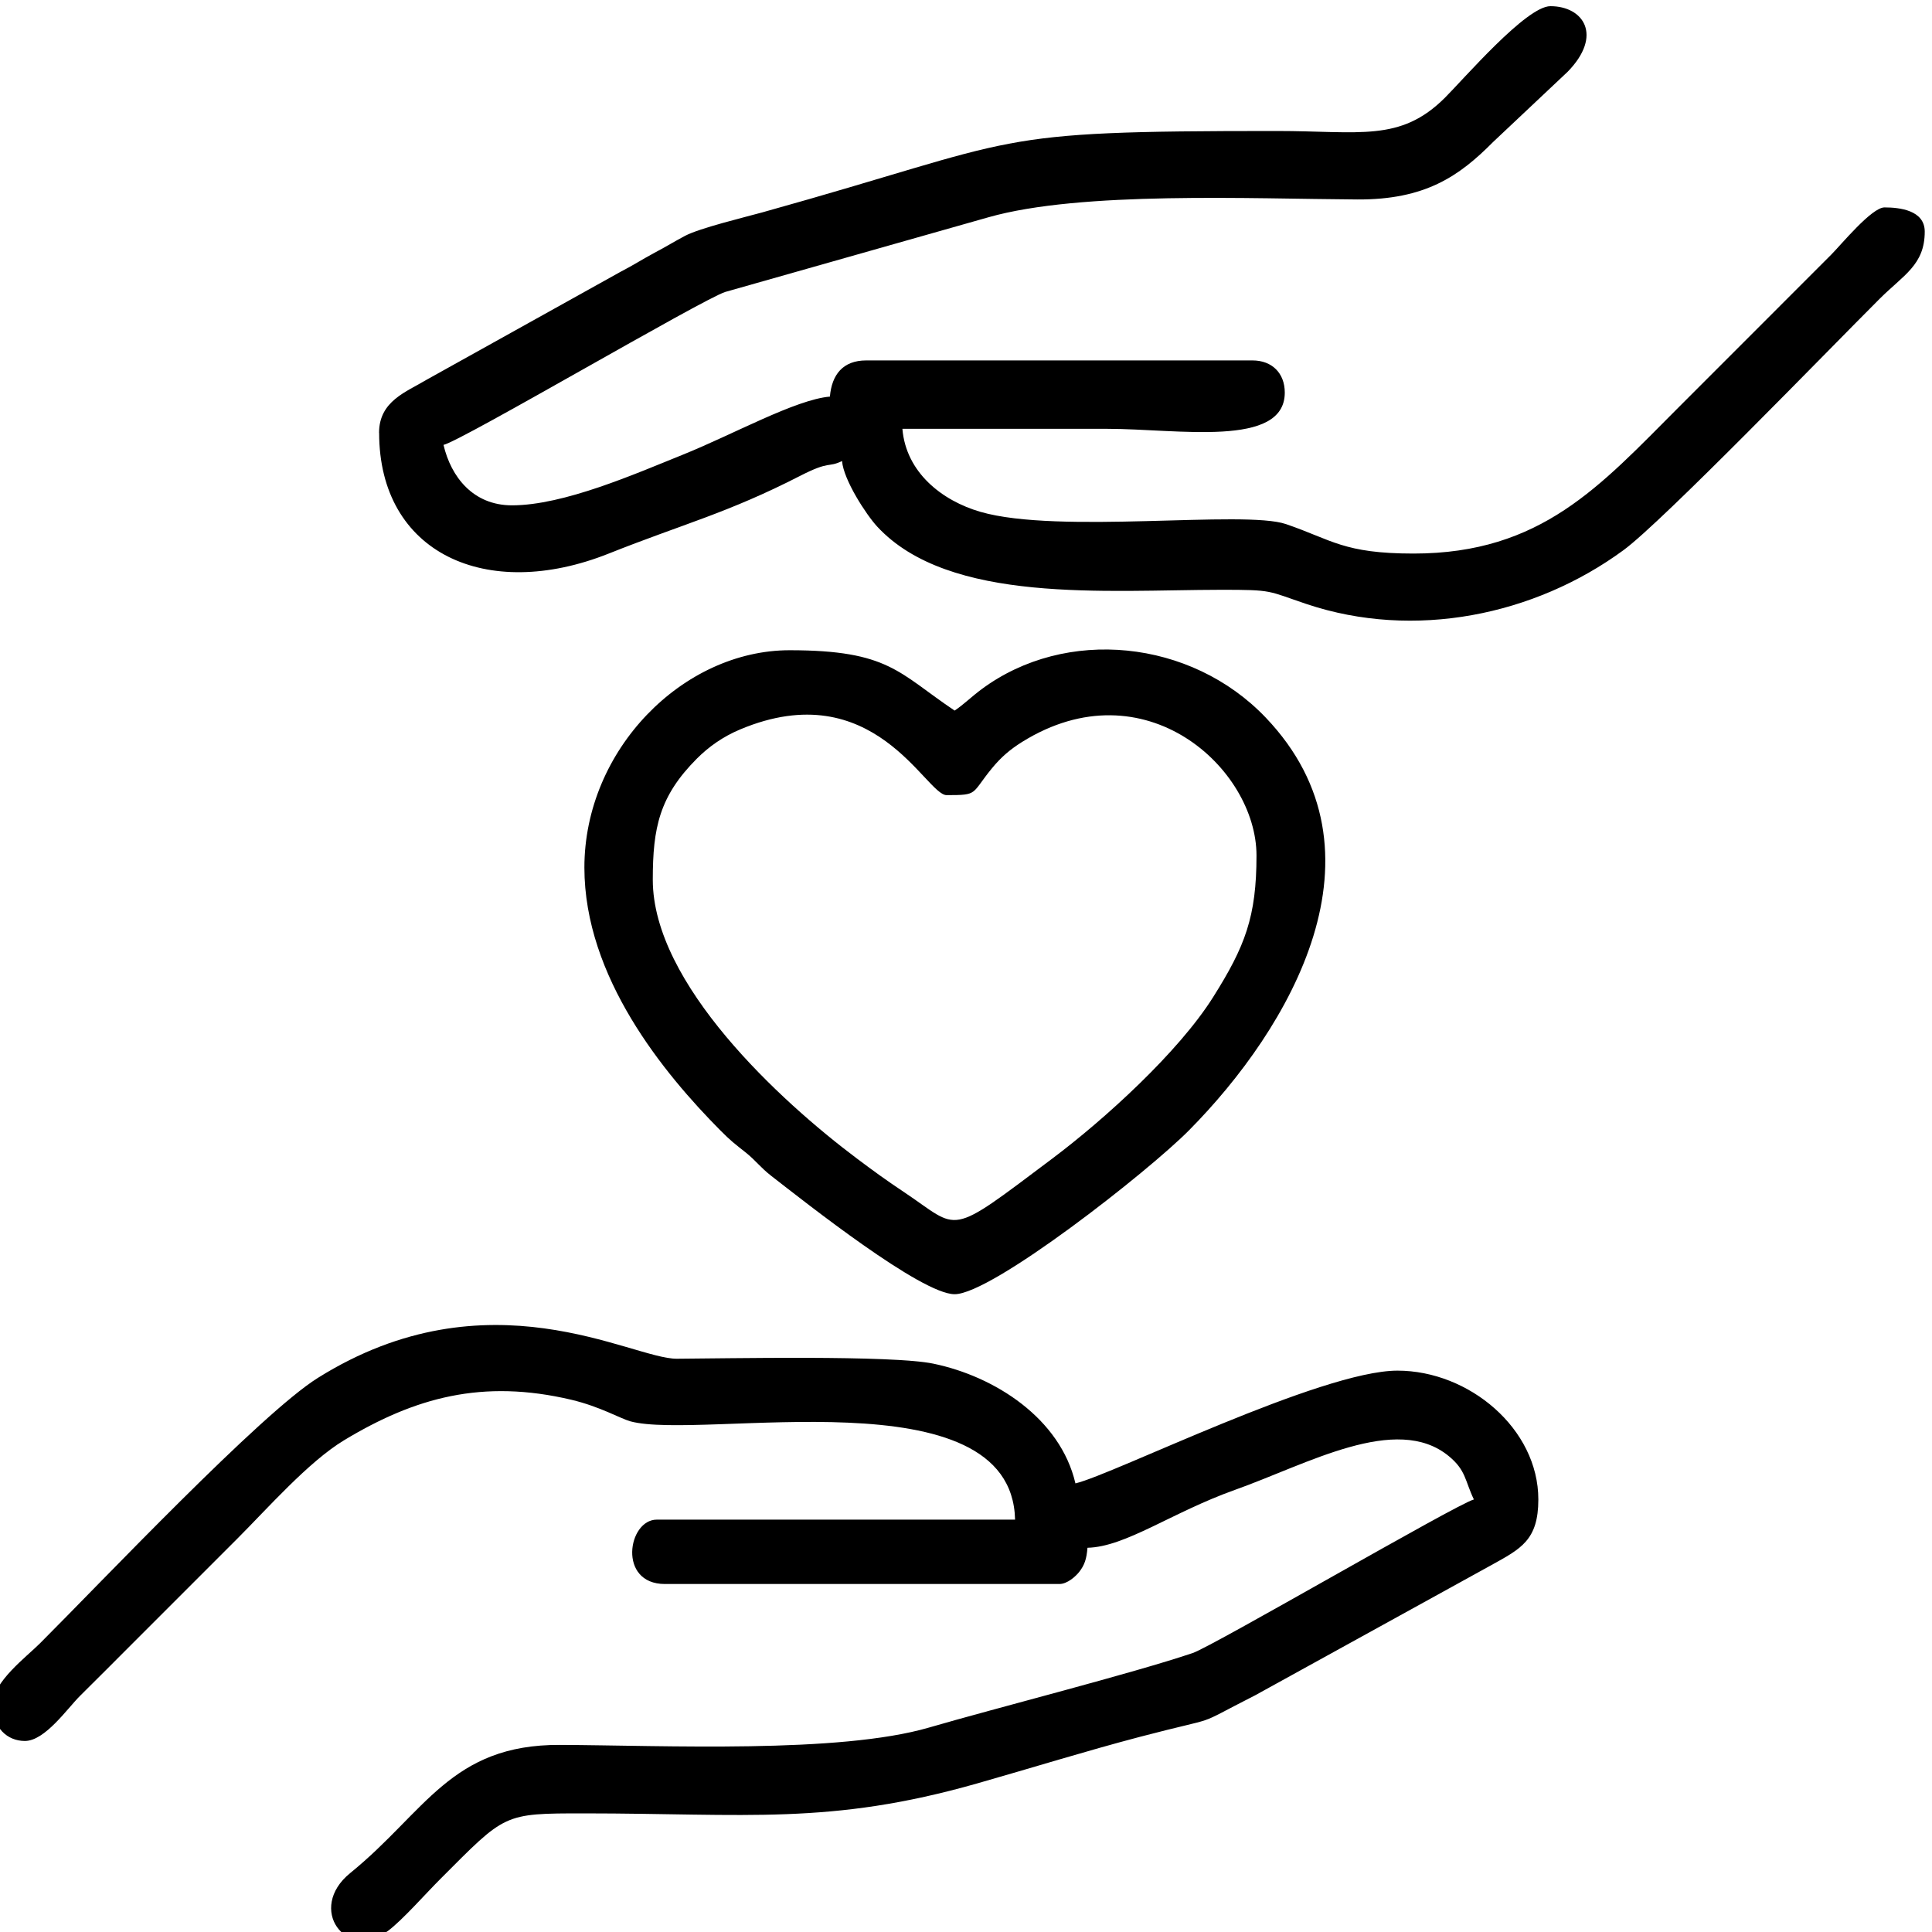 <svg width="25" height="25" viewBox="0 0 25 25" fill="none" xmlns="http://www.w3.org/2000/svg">
<g clip-path="url(#clip0_389_192)">
<path fill-rule="evenodd" clip-rule="evenodd" d="M4.906 5.601C4.906 7.158 6.294 7.793 7.875 7.164C8.841 6.779 9.414 6.64 10.357 6.156C10.745 5.957 10.707 6.056 10.896 5.966C10.916 6.211 11.209 6.66 11.35 6.813C12.28 7.819 14.317 7.634 15.791 7.632C16.483 7.631 16.394 7.644 16.909 7.817C18.3 8.282 19.855 7.965 21.008 7.119C21.51 6.751 23.649 4.539 24.32 3.869C24.632 3.557 24.906 3.429 24.906 2.997C24.906 2.72 24.581 2.684 24.385 2.684C24.219 2.684 23.822 3.169 23.695 3.296L21.716 5.276C20.706 6.286 19.946 7.163 18.291 7.163C17.386 7.163 17.238 6.986 16.641 6.782C16.097 6.596 13.701 6.917 12.686 6.623C12.188 6.478 11.724 6.113 11.677 5.549C12.562 5.549 13.447 5.549 14.333 5.549C15.238 5.549 16.625 5.799 16.625 5.08C16.625 4.829 16.46 4.664 16.208 4.664H11.208C10.907 4.664 10.763 4.849 10.739 5.132C10.294 5.17 9.484 5.623 8.835 5.884C8.217 6.133 7.295 6.539 6.625 6.539C6.122 6.539 5.836 6.171 5.739 5.757C5.977 5.702 9.079 3.877 9.384 3.778L12.792 2.811C13.99 2.471 16.194 2.573 17.562 2.581C18.44 2.586 18.88 2.282 19.32 1.838L20.285 0.929C20.745 0.458 20.491 0.08 20.062 0.08C19.75 0.08 18.944 1.019 18.696 1.266C18.117 1.842 17.597 1.695 16.52 1.695C12.692 1.695 13.323 1.784 9.865 2.748C9.637 2.811 9.056 2.951 8.866 3.051C8.74 3.117 8.62 3.192 8.464 3.274C8.297 3.364 8.195 3.432 8.03 3.517L5.52 4.914C5.258 5.072 4.905 5.189 4.905 5.601L4.906 5.601Z" fill="black"/>
<path fill-rule="evenodd" clip-rule="evenodd" d="M-0.094 22.06C-0.094 22.358 0.094 22.528 0.322 22.528C0.583 22.528 0.872 22.106 1.038 21.942C1.278 21.705 1.477 21.504 1.716 21.265C2.18 20.801 2.606 20.375 3.07 19.911C3.46 19.521 3.991 18.916 4.452 18.637C5.368 18.084 6.243 17.841 7.394 18.113C7.767 18.202 8.027 18.356 8.157 18.392C9.08 18.643 13.092 17.763 13.135 19.664H8.499C8.124 19.664 7.99 20.497 8.604 20.497H13.708C13.812 20.497 13.921 20.397 13.966 20.339C14.035 20.25 14.06 20.173 14.072 20.028C14.565 20.017 15.163 19.57 15.98 19.279C16.913 18.948 18.068 18.283 18.747 18.842C18.971 19.026 18.954 19.157 19.072 19.403C18.849 19.462 15.695 21.302 15.434 21.39C14.654 21.654 12.89 22.101 12.023 22.354C10.857 22.694 8.596 22.585 7.248 22.579C5.833 22.572 5.505 23.448 4.532 24.237C3.964 24.698 4.48 25.388 5.02 24.986C5.207 24.847 5.514 24.497 5.7 24.312C6.545 23.466 6.505 23.465 7.562 23.465C9.661 23.466 10.739 23.62 12.643 23.078C13.363 22.873 14.046 22.66 14.749 22.475C15.871 22.181 15.386 22.372 16.242 21.937L19.297 20.253C19.68 20.041 19.906 19.93 19.906 19.403C19.906 18.487 19.009 17.736 18.083 17.736C17.096 17.736 14.407 19.08 13.916 19.195C13.72 18.352 12.87 17.81 12.079 17.646C11.539 17.533 9.393 17.579 8.758 17.582C8.173 17.585 6.319 16.449 4.113 17.83C3.372 18.293 1.322 20.461 0.517 21.265C0.338 21.444 -0.095 21.766 -0.095 22.059L-0.094 22.06Z" fill="black"/>
<path fill-rule="evenodd" clip-rule="evenodd" d="M8.447 11.383C8.447 10.709 8.533 10.303 9.017 9.817C9.169 9.665 9.351 9.534 9.577 9.439C11.308 8.712 11.979 10.289 12.249 10.289C12.667 10.289 12.56 10.277 12.837 9.94C12.955 9.797 13.069 9.699 13.227 9.6C14.81 8.615 16.259 9.943 16.259 11.07C16.259 11.862 16.112 12.246 15.697 12.904C15.249 13.616 14.293 14.484 13.618 14.991C12.242 16.025 12.434 15.917 11.697 15.425C11.463 15.269 11.308 15.156 11.088 14.991C10.099 14.249 8.447 12.732 8.447 11.383H8.447ZM7.562 11.226C7.562 12.644 8.591 13.89 9.319 14.625C9.46 14.767 9.502 14.796 9.653 14.916C9.783 15.021 9.837 15.104 9.979 15.215C10.421 15.558 11.92 16.747 12.353 16.747C12.834 16.747 14.854 15.164 15.387 14.625C16.692 13.307 18.039 11.025 16.378 9.285C15.411 8.272 13.791 8.11 12.701 8.919C12.565 9.02 12.472 9.115 12.353 9.195C11.627 8.709 11.506 8.414 10.218 8.414C8.837 8.414 7.562 9.701 7.562 11.226V11.226Z" fill="black"/>
</g>
<defs>
<clipPath id="clip0_389_192">
<rect width="25" height="25" fill="white"/>
</clipPath>
</defs>
</svg>
